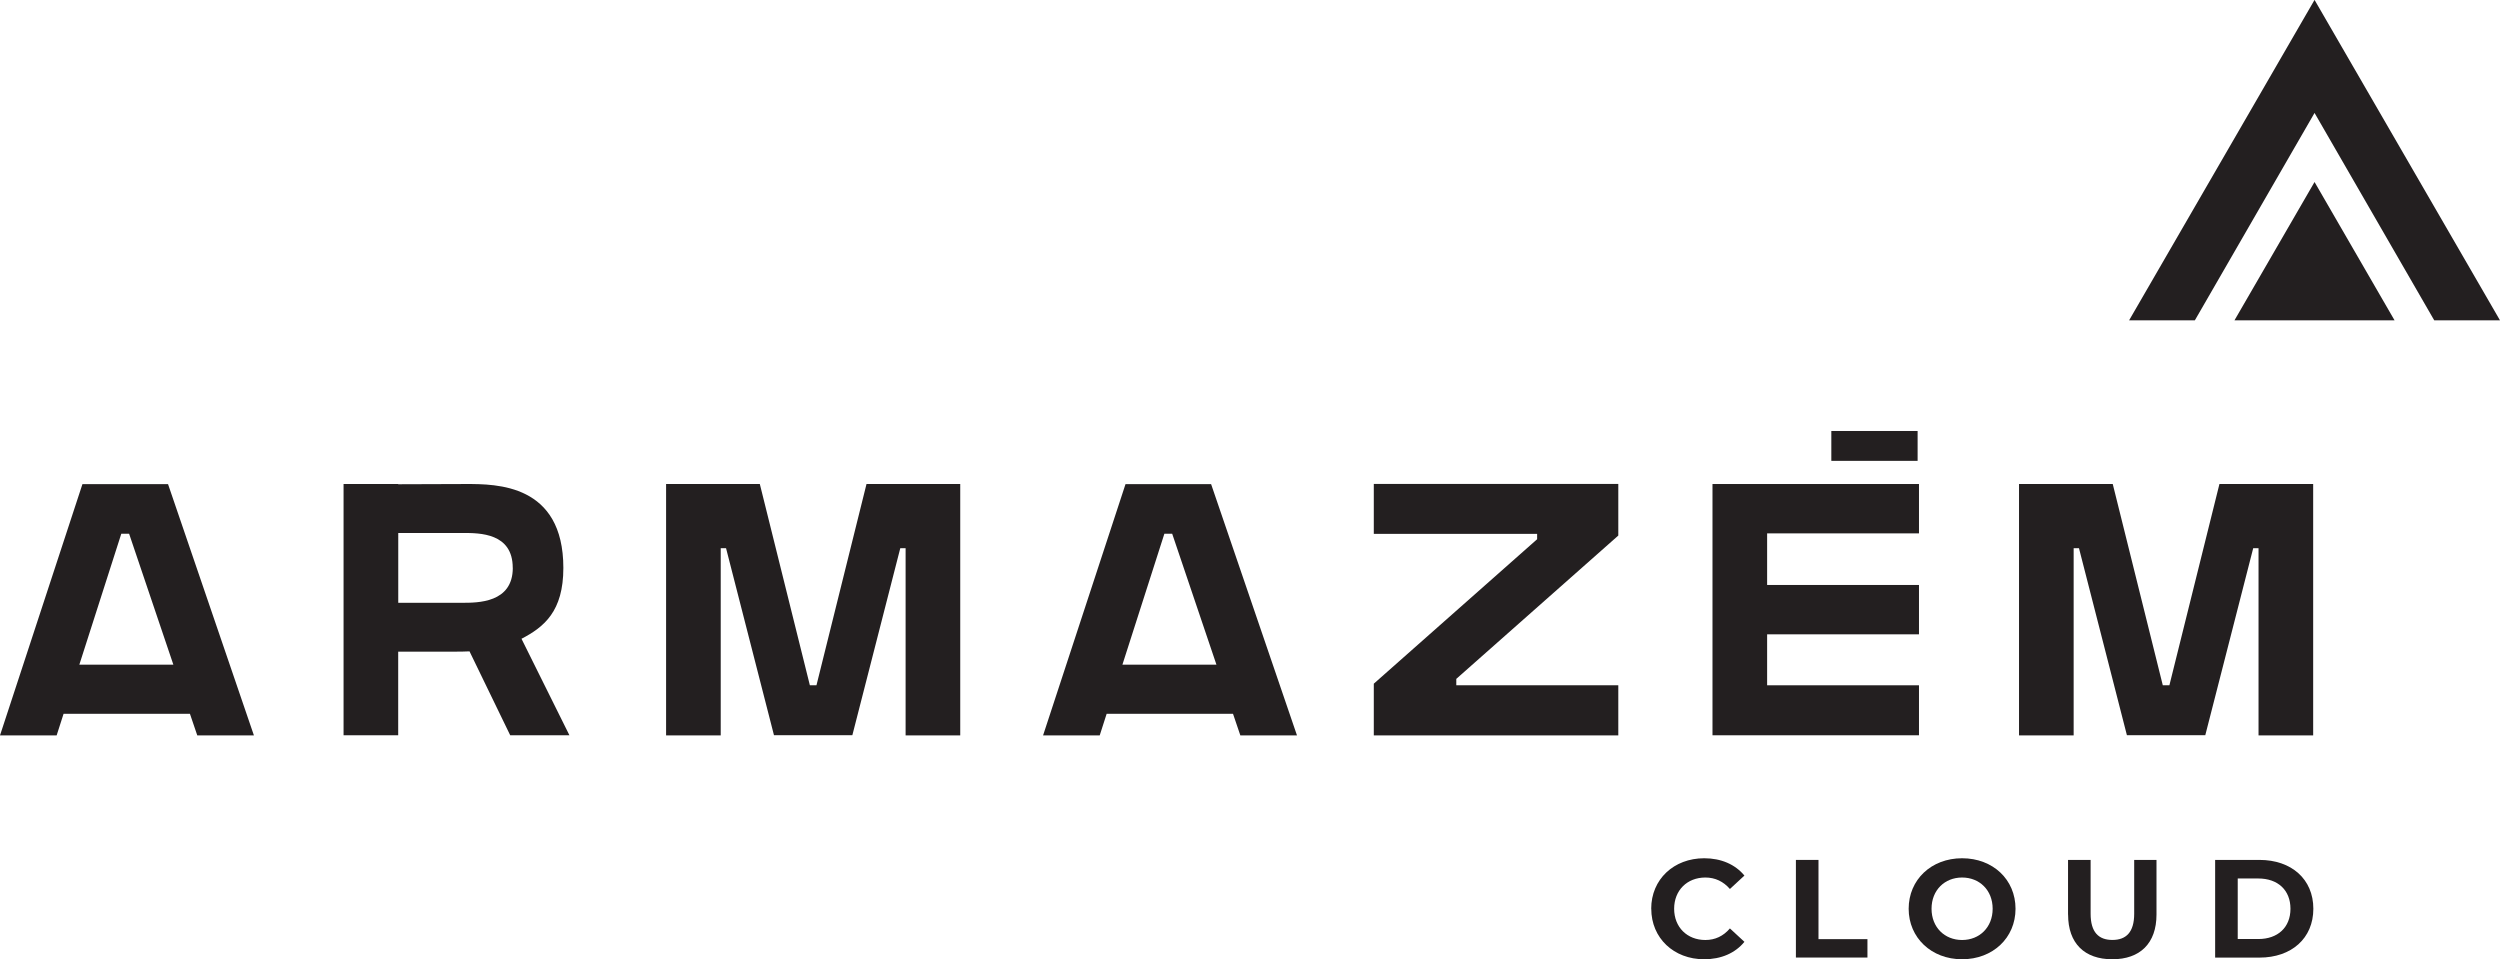 <?xml version="1.0" encoding="UTF-8"?>
<svg id="Camada_2" data-name="Camada 2" xmlns="http://www.w3.org/2000/svg" viewBox="0 0 436.09 167.33">
  <defs>
    <style>
      .cls-1 {
        fill: #231f20;
      }
    </style>
  </defs>
  <g id="Camada_1-2" data-name="Camada 1">
    <path class="cls-1" d="M288.03,158.52c0-5.13,3.94-8.81,9.25-8.81,2.94,0,5.4,1.07,7.01,3.02l-2.53,2.34c-1.14-1.31-2.58-2-4.28-2-3.19,0-5.45,2.24-5.45,5.45s2.26,5.45,5.45,5.45c1.7,0,3.14-.68,4.28-2.02l2.53,2.34c-1.61,1.97-4.06,3.04-7.03,3.04-5.28,0-9.22-3.68-9.22-8.81Z"/>
    <path class="cls-1" d="M313.27,150h3.94v13.82h8.54v3.21h-12.48v-17.03Z"/>
    <path class="cls-1" d="M332.94,158.52c0-5.06,3.94-8.81,9.32-8.81s9.32,3.72,9.32,8.81-3.97,8.81-9.32,8.81-9.32-3.75-9.32-8.81ZM347.59,158.52c0-3.24-2.29-5.45-5.33-5.45s-5.33,2.21-5.33,5.45,2.29,5.45,5.33,5.45,5.33-2.21,5.33-5.45Z"/>
    <path class="cls-1" d="M360.74,159.54v-9.54h3.94v9.39c0,3.24,1.41,4.57,3.8,4.57s3.8-1.34,3.8-4.57v-9.39h3.89v9.54c0,5.01-2.87,7.79-7.71,7.79s-7.71-2.77-7.71-7.79Z"/>
    <path class="cls-1" d="M386.4,150h7.74c5.57,0,9.39,3.36,9.39,8.52,0,5.16-3.82,8.52-9.39,8.52h-7.74v-17.03ZM393.94,163.8c3.38,0,5.6-2.02,5.6-5.28s-2.21-5.28-5.6-5.28h-3.6v10.56h3.6Z"/>
    <path class="cls-1" d="M90.97,111.43l8.36,16.83h-10.33l-7.1-14.64c-.94.05-1.76.05-2.35.05h-10.09v14.59h-9.53v-43.83h9.53v.04c2.33-.01,9.25-.04,11.85-.04,5.27,0,16.96-.02,16.96,14.64,0,7.57-3.36,10.31-7.31,12.36ZM89.44,99.05c0-6.08-5.75-6.08-8.71-6.08h-11.26v12.18h11.12c2.72,0,8.86.04,8.86-6.1Z"/>
    <path class="cls-1" d="M282.29,84.43v8.99l-28.26,25v1.12h28.26v8.74h-42.65v-9.02l28.49-25.2v-.94h-28.49v-8.7h42.65Z"/>
    <path class="cls-1" d="M334.74,84.43v8.61h-26.49v9h26.49v8.61h-26.49v8.89h26.49v8.72h-36.02v-43.83h36.02Z"/>
    <path class="cls-1" d="M14.38,84.45L0,128.28h9.88l1.21-3.77h22.04l1.28,3.77h9.88l-14.98-43.83h-14.93ZM13.84,115.94l7.32-22.84h1.36l7.72,22.84H13.84Z"/>
    <path class="cls-1" d="M196.33,84.45l-14.38,43.83h9.88l1.21-3.77h22.04l1.28,3.77h9.88l-14.98-43.83h-14.93ZM195.79,115.94l7.32-22.84h1.36l7.72,22.84h-16.4Z"/>
    <path class="cls-1" d="M142.42,119.54l8.73-35.11h16.35v43.85h-9.53v-32.65s-.93,0-.93,0l-8.36,32.62h-13.67s-8.36-32.62-8.36-32.62h-.93v32.65h-9.53v-43.85h16.35l8.73,35.11h1.14Z"/>
    <path class="cls-1" d="M378.42,119.54l8.73-35.11h16.35v43.85h-9.53v-32.65s-.93,0-.93,0l-8.36,32.62h-13.67s-8.36-32.62-8.36-32.62h-.93v32.65h-9.53v-43.85h16.35l8.73,35.11h1.14Z"/>
    <polygon class="cls-1" points="436.09 55.88 403.75 0 403.74 .02 403.73 0 371.39 55.88 382.86 55.88 403.74 19.7 424.62 55.88 436.09 55.88"/>
    <polygon class="cls-1" points="417.7 55.88 403.74 31.75 403.74 31.76 403.74 31.75 389.77 55.88 417.7 55.88"/>
    <rect class="cls-1" x="319.45" y="75.18" width="15.05" height="5.21"/>
  </g>
</svg>